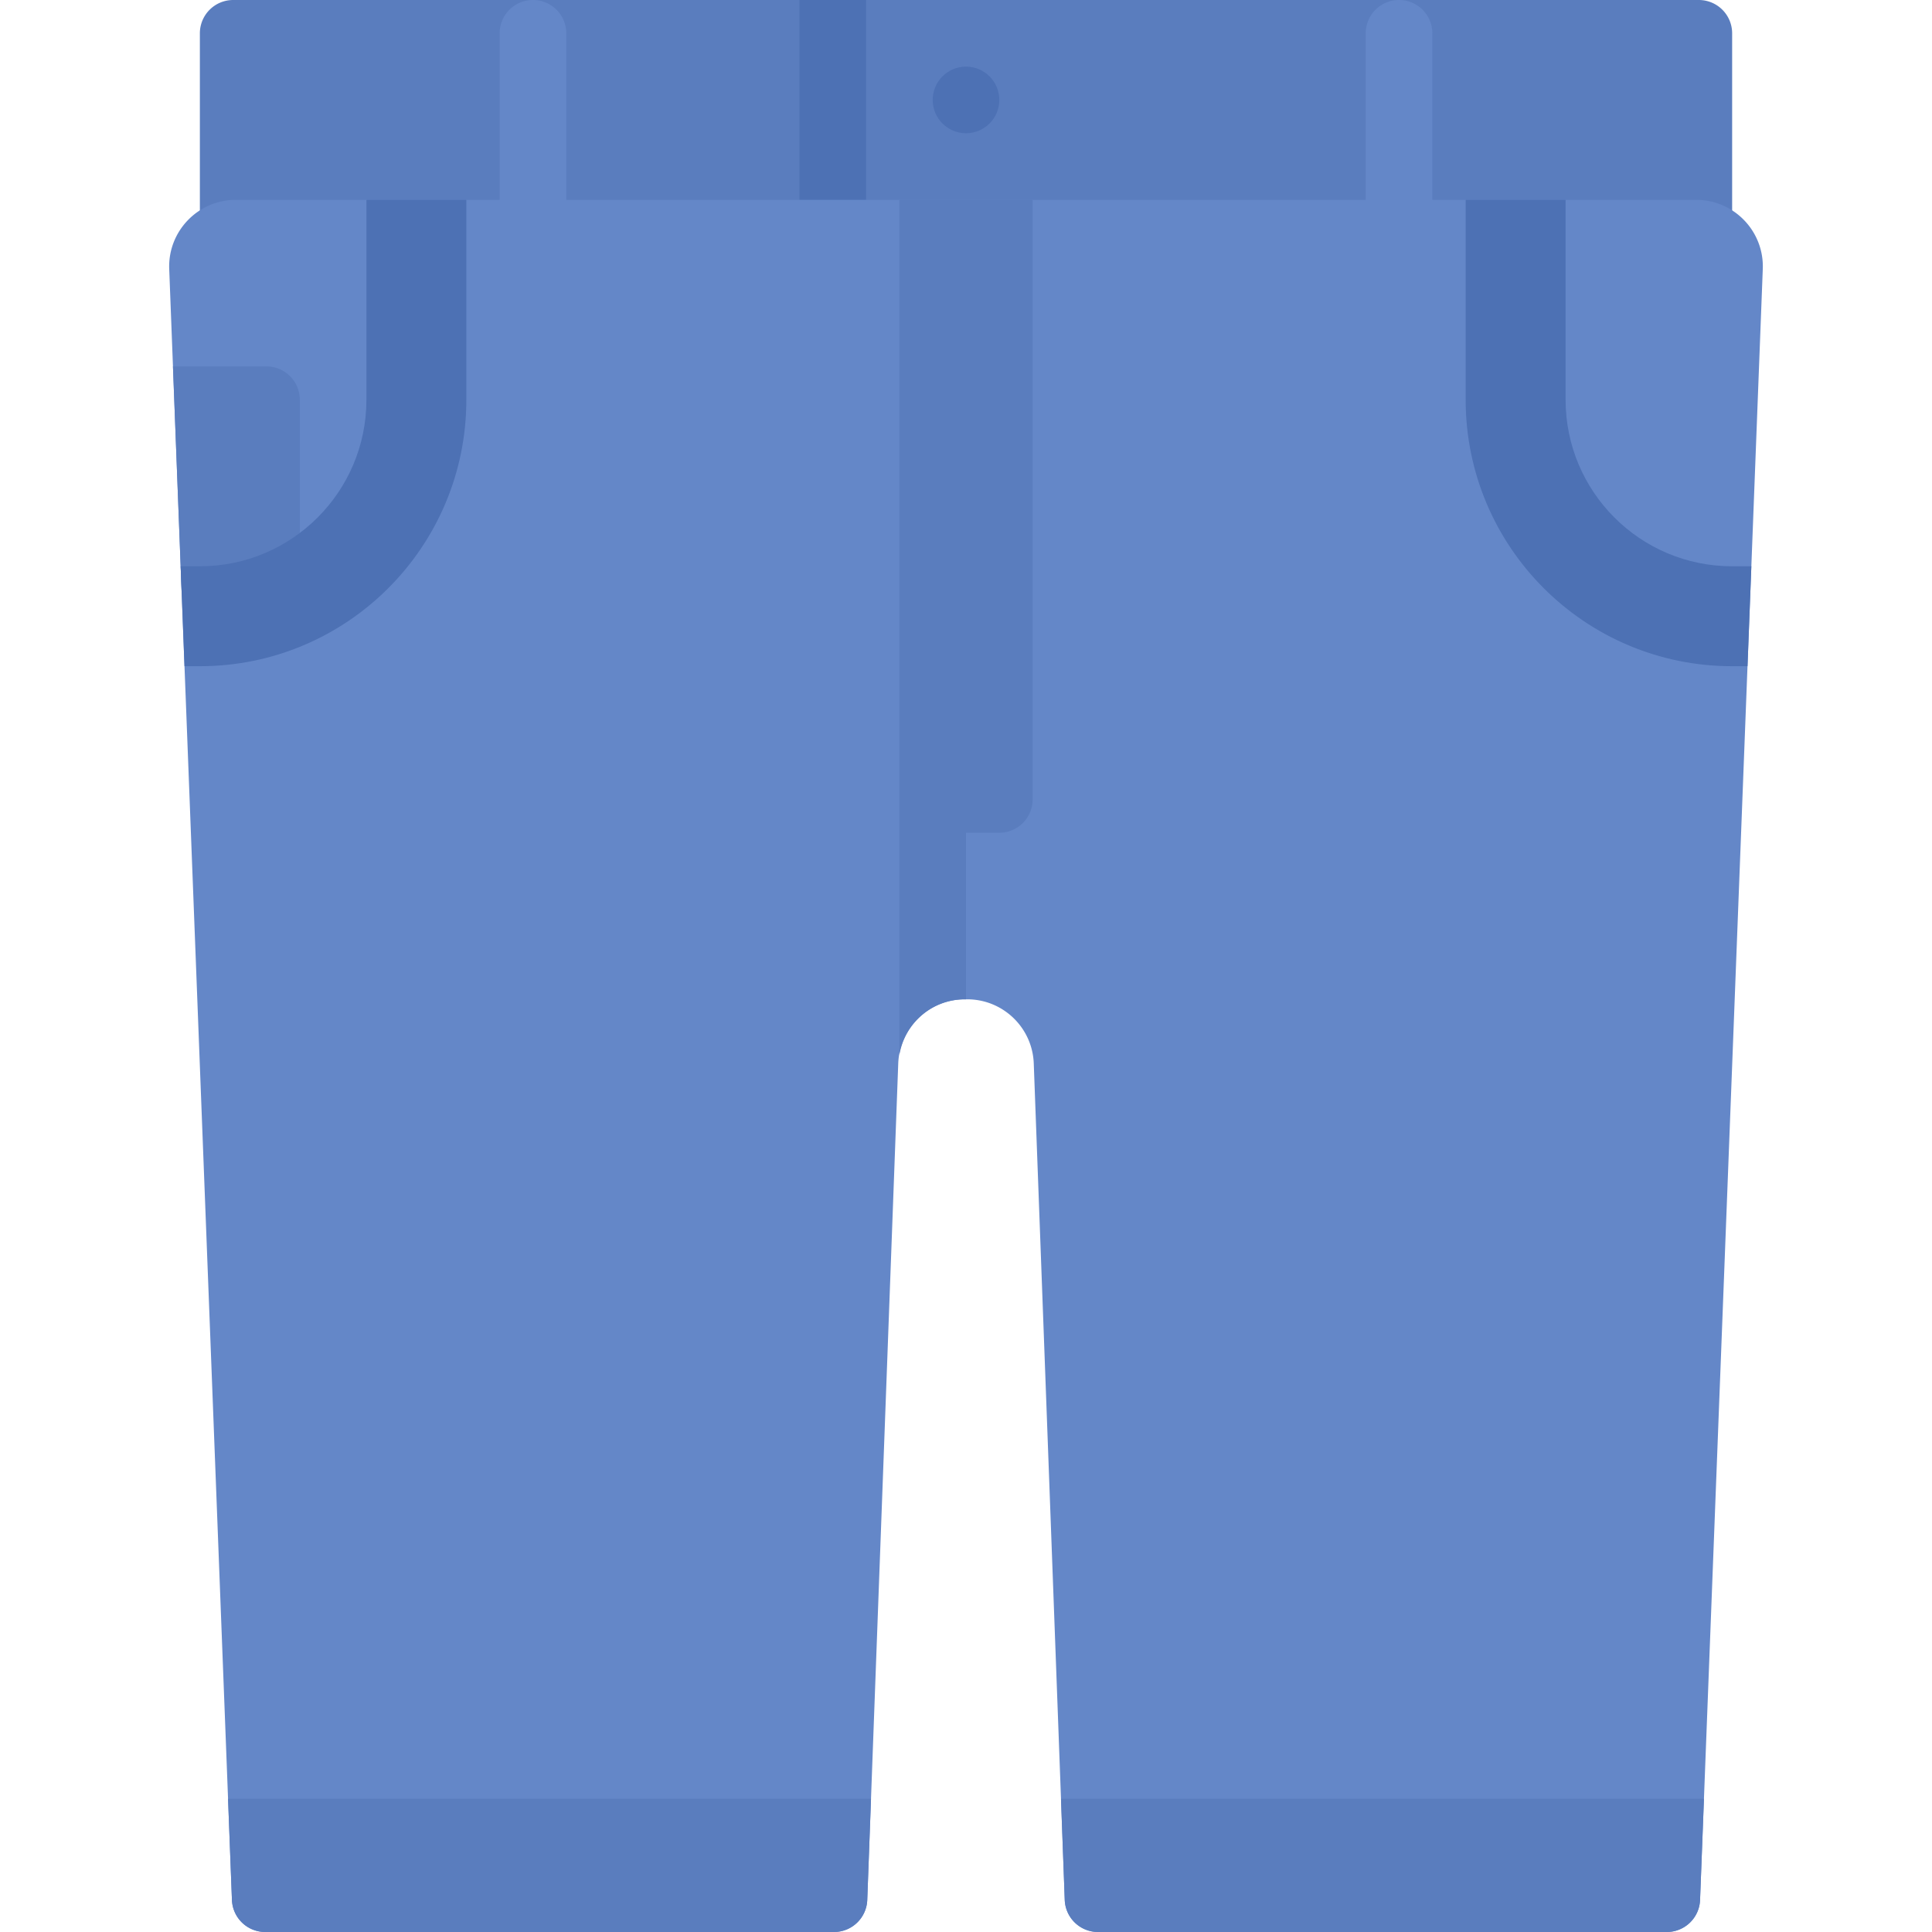 <svg xmlns="http://www.w3.org/2000/svg" viewBox="0 0 512 512"><path d="M52.967 8.828v52.966h406.069V8.828A8.829 8.829 0 00450.208 0H61.794a8.828 8.828 0 00-8.827 8.828z" fill="#5a7dbe"/><path fill="#4d71b4" d="M211.863 0h17.655v61.793h-17.655z"/><path d="M449.516 52.966h-69.929V8.828A8.826 8.826 0 00370.759 0a8.826 8.826 0 00-8.828 8.828v44.138H150.07V8.828c0-4.875-3.948-8.828-8.828-8.828s-8.828 3.953-8.828 8.828v44.138H62.486c-10.017 0-18.027 8.324-17.642 18.334l16.623 432.212a8.827 8.827 0 008.821 8.489h150.723a8.827 8.827 0 008.821-8.501l8.21-221.67c.352-9.49 8.147-17.002 17.643-17.002h.629c9.496 0 17.291 7.512 17.643 17.002l8.21 221.67a8.827 8.827 0 008.821 8.501h150.723a8.827 8.827 0 008.821-8.489L467.155 71.3c.388-10.01-7.622-18.334-17.639-18.334z" fill="#6487c8"/><path d="M48.139 156.966h31.31v-51.034a8.829 8.829 0 00-8.828-8.828H45.837l2.302 59.862zM221.012 512a8.827 8.827 0 008.821-8.501l.993-26.809H60.436l1.032 26.822a8.827 8.827 0 008.821 8.489h150.723zm60.164-35.31l.993 26.809A8.827 8.827 0 00290.99 512h150.723a8.827 8.827 0 008.821-8.489l1.032-26.822h-170.39z" fill="#5a7dbe"/><g fill="#4d71b4"><circle cx="256.001" cy="26.483" r="8.828"/><path d="M459.036 176.552h4.074l1.018-26.483h-5.092c-24.376 0-44.138-19.762-44.138-44.138V52.966h-26.483v52.966c0 39.002 31.618 70.62 70.621 70.62zm-406.069 0h-4.074l-1.018-26.483h5.092c24.376 0 44.138-19.762 44.138-44.138V52.966h26.483v52.966c-.001 39.002-31.619 70.62-70.621 70.62z"/></g><path d="M256.001 52.966h-17.656v226.637c1.393-8.399 8.609-14.775 17.341-14.775H256V220.69h8.828a8.829 8.829 0 008.828-8.828V52.966h-17.655z" fill="#5a7dbe"/></svg>